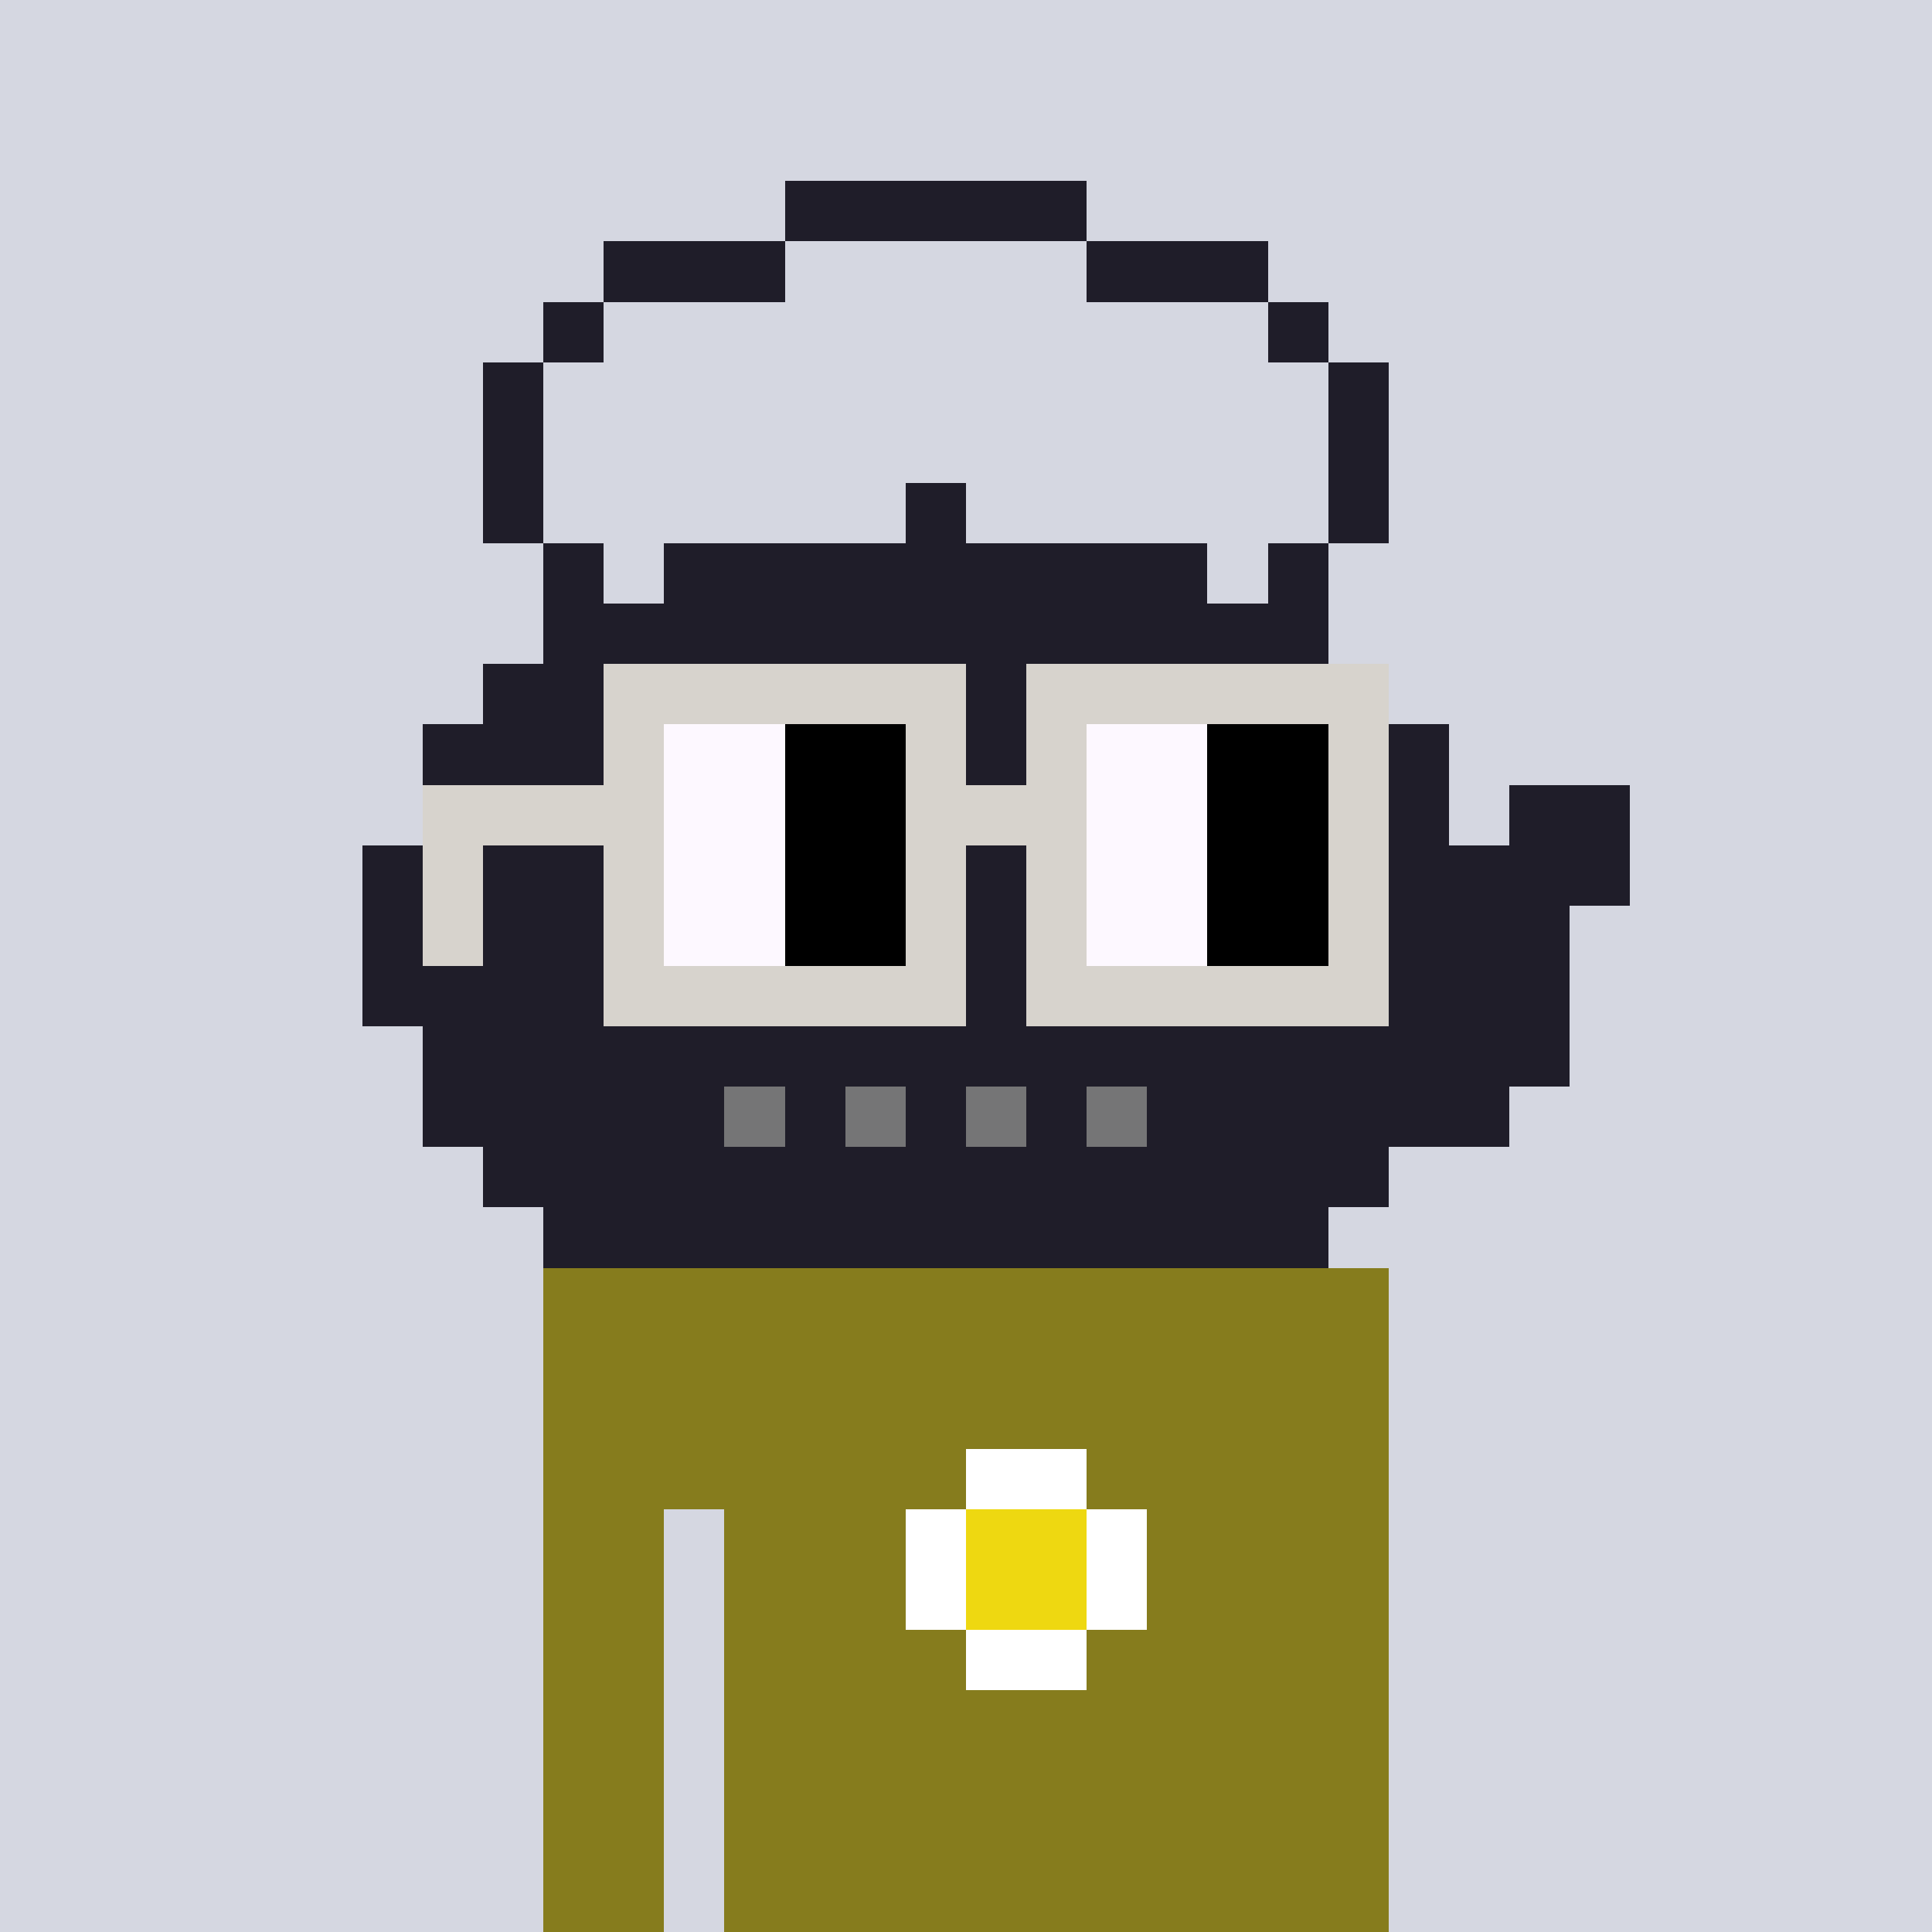 <svg viewBox="0 0 320 320" xmlns="http://www.w3.org/2000/svg" shape-rendering="crispEdges"><rect width="100%" height="100%" fill="#d5d7e1" /><rect width="140" height="10" x="90" y="210" fill="#867c1d" /><rect width="140" height="10" x="90" y="220" fill="#867c1d" /><rect width="140" height="10" x="90" y="230" fill="#867c1d" /><rect width="140" height="10" x="90" y="240" fill="#867c1d" /><rect width="20" height="10" x="90" y="250" fill="#867c1d" /><rect width="110" height="10" x="120" y="250" fill="#867c1d" /><rect width="20" height="10" x="90" y="260" fill="#867c1d" /><rect width="110" height="10" x="120" y="260" fill="#867c1d" /><rect width="20" height="10" x="90" y="270" fill="#867c1d" /><rect width="110" height="10" x="120" y="270" fill="#867c1d" /><rect width="20" height="10" x="90" y="280" fill="#867c1d" /><rect width="110" height="10" x="120" y="280" fill="#867c1d" /><rect width="20" height="10" x="90" y="290" fill="#867c1d" /><rect width="110" height="10" x="120" y="290" fill="#867c1d" /><rect width="20" height="10" x="90" y="300" fill="#867c1d" /><rect width="110" height="10" x="120" y="300" fill="#867c1d" /><rect width="20" height="10" x="90" y="310" fill="#867c1d" /><rect width="110" height="10" x="120" y="310" fill="#867c1d" /><rect width="20" height="10" x="160" y="240" fill="#ffffff" /><rect width="10" height="10" x="150" y="250" fill="#ffffff" /><rect width="20" height="10" x="160" y="250" fill="#eed811" /><rect width="10" height="10" x="180" y="250" fill="#ffffff" /><rect width="10" height="10" x="150" y="260" fill="#ffffff" /><rect width="20" height="10" x="160" y="260" fill="#eed811" /><rect width="10" height="10" x="180" y="260" fill="#ffffff" /><rect width="20" height="10" x="160" y="270" fill="#ffffff" /><rect width="50" height="10" x="130" y="30" fill="#1f1d29" /><rect width="30" height="10" x="100" y="40" fill="#1f1d29" /><rect width="30" height="10" x="180" y="40" fill="#1f1d29" /><rect width="10" height="10" x="90" y="50" fill="#1f1d29" /><rect width="10" height="10" x="210" y="50" fill="#1f1d29" /><rect width="10" height="10" x="80" y="60" fill="#1f1d29" /><rect width="10" height="10" x="220" y="60" fill="#1f1d29" /><rect width="10" height="10" x="80" y="70" fill="#1f1d29" /><rect width="10" height="10" x="220" y="70" fill="#1f1d29" /><rect width="10" height="10" x="80" y="80" fill="#1f1d29" /><rect width="10" height="10" x="150" y="80" fill="#1f1d29" /><rect width="10" height="10" x="220" y="80" fill="#1f1d29" /><rect width="10" height="10" x="90" y="90" fill="#1f1d29" /><rect width="90" height="10" x="110" y="90" fill="#1f1d29" /><rect width="10" height="10" x="210" y="90" fill="#1f1d29" /><rect width="130" height="10" x="90" y="100" fill="#1f1d29" /><rect width="150" height="10" x="80" y="110" fill="#1f1d29" /><rect width="170" height="10" x="70" y="120" fill="#1f1d29" /><rect width="170" height="10" x="70" y="130" fill="#1f1d29" /><rect width="20" height="10" x="250" y="130" fill="#1f1d29" /><rect width="210" height="10" x="60" y="140" fill="#1f1d29" /><rect width="200" height="10" x="60" y="150" fill="#1f1d29" /><rect width="200" height="10" x="60" y="160" fill="#1f1d29" /><rect width="190" height="10" x="70" y="170" fill="#1f1d29" /><rect width="50" height="10" x="70" y="180" fill="#1f1d29" /><rect width="10" height="10" x="120" y="180" fill="#757576" /><rect width="10" height="10" x="130" y="180" fill="#1f1d29" /><rect width="10" height="10" x="140" y="180" fill="#757576" /><rect width="10" height="10" x="150" y="180" fill="#1f1d29" /><rect width="10" height="10" x="160" y="180" fill="#757576" /><rect width="10" height="10" x="170" y="180" fill="#1f1d29" /><rect width="10" height="10" x="180" y="180" fill="#757576" /><rect width="60" height="10" x="190" y="180" fill="#1f1d29" /><rect width="150" height="10" x="80" y="190" fill="#1f1d29" /><rect width="130" height="10" x="90" y="200" fill="#1f1d29" /><rect width="60" height="10" x="100" y="110" fill="#d7d3cd" /><rect width="60" height="10" x="170" y="110" fill="#d7d3cd" /><rect width="10" height="10" x="100" y="120" fill="#d7d3cd" /><rect width="20" height="10" x="110" y="120" fill="#fdf8ff" /><rect width="20" height="10" x="130" y="120" fill="#000000" /><rect width="10" height="10" x="150" y="120" fill="#d7d3cd" /><rect width="10" height="10" x="170" y="120" fill="#d7d3cd" /><rect width="20" height="10" x="180" y="120" fill="#fdf8ff" /><rect width="20" height="10" x="200" y="120" fill="#000000" /><rect width="10" height="10" x="220" y="120" fill="#d7d3cd" /><rect width="40" height="10" x="70" y="130" fill="#d7d3cd" /><rect width="20" height="10" x="110" y="130" fill="#fdf8ff" /><rect width="20" height="10" x="130" y="130" fill="#000000" /><rect width="30" height="10" x="150" y="130" fill="#d7d3cd" /><rect width="20" height="10" x="180" y="130" fill="#fdf8ff" /><rect width="20" height="10" x="200" y="130" fill="#000000" /><rect width="10" height="10" x="220" y="130" fill="#d7d3cd" /><rect width="10" height="10" x="70" y="140" fill="#d7d3cd" /><rect width="10" height="10" x="100" y="140" fill="#d7d3cd" /><rect width="20" height="10" x="110" y="140" fill="#fdf8ff" /><rect width="20" height="10" x="130" y="140" fill="#000000" /><rect width="10" height="10" x="150" y="140" fill="#d7d3cd" /><rect width="10" height="10" x="170" y="140" fill="#d7d3cd" /><rect width="20" height="10" x="180" y="140" fill="#fdf8ff" /><rect width="20" height="10" x="200" y="140" fill="#000000" /><rect width="10" height="10" x="220" y="140" fill="#d7d3cd" /><rect width="10" height="10" x="70" y="150" fill="#d7d3cd" /><rect width="10" height="10" x="100" y="150" fill="#d7d3cd" /><rect width="20" height="10" x="110" y="150" fill="#fdf8ff" /><rect width="20" height="10" x="130" y="150" fill="#000000" /><rect width="10" height="10" x="150" y="150" fill="#d7d3cd" /><rect width="10" height="10" x="170" y="150" fill="#d7d3cd" /><rect width="20" height="10" x="180" y="150" fill="#fdf8ff" /><rect width="20" height="10" x="200" y="150" fill="#000000" /><rect width="10" height="10" x="220" y="150" fill="#d7d3cd" /><rect width="60" height="10" x="100" y="160" fill="#d7d3cd" /><rect width="60" height="10" x="170" y="160" fill="#d7d3cd" /></svg>